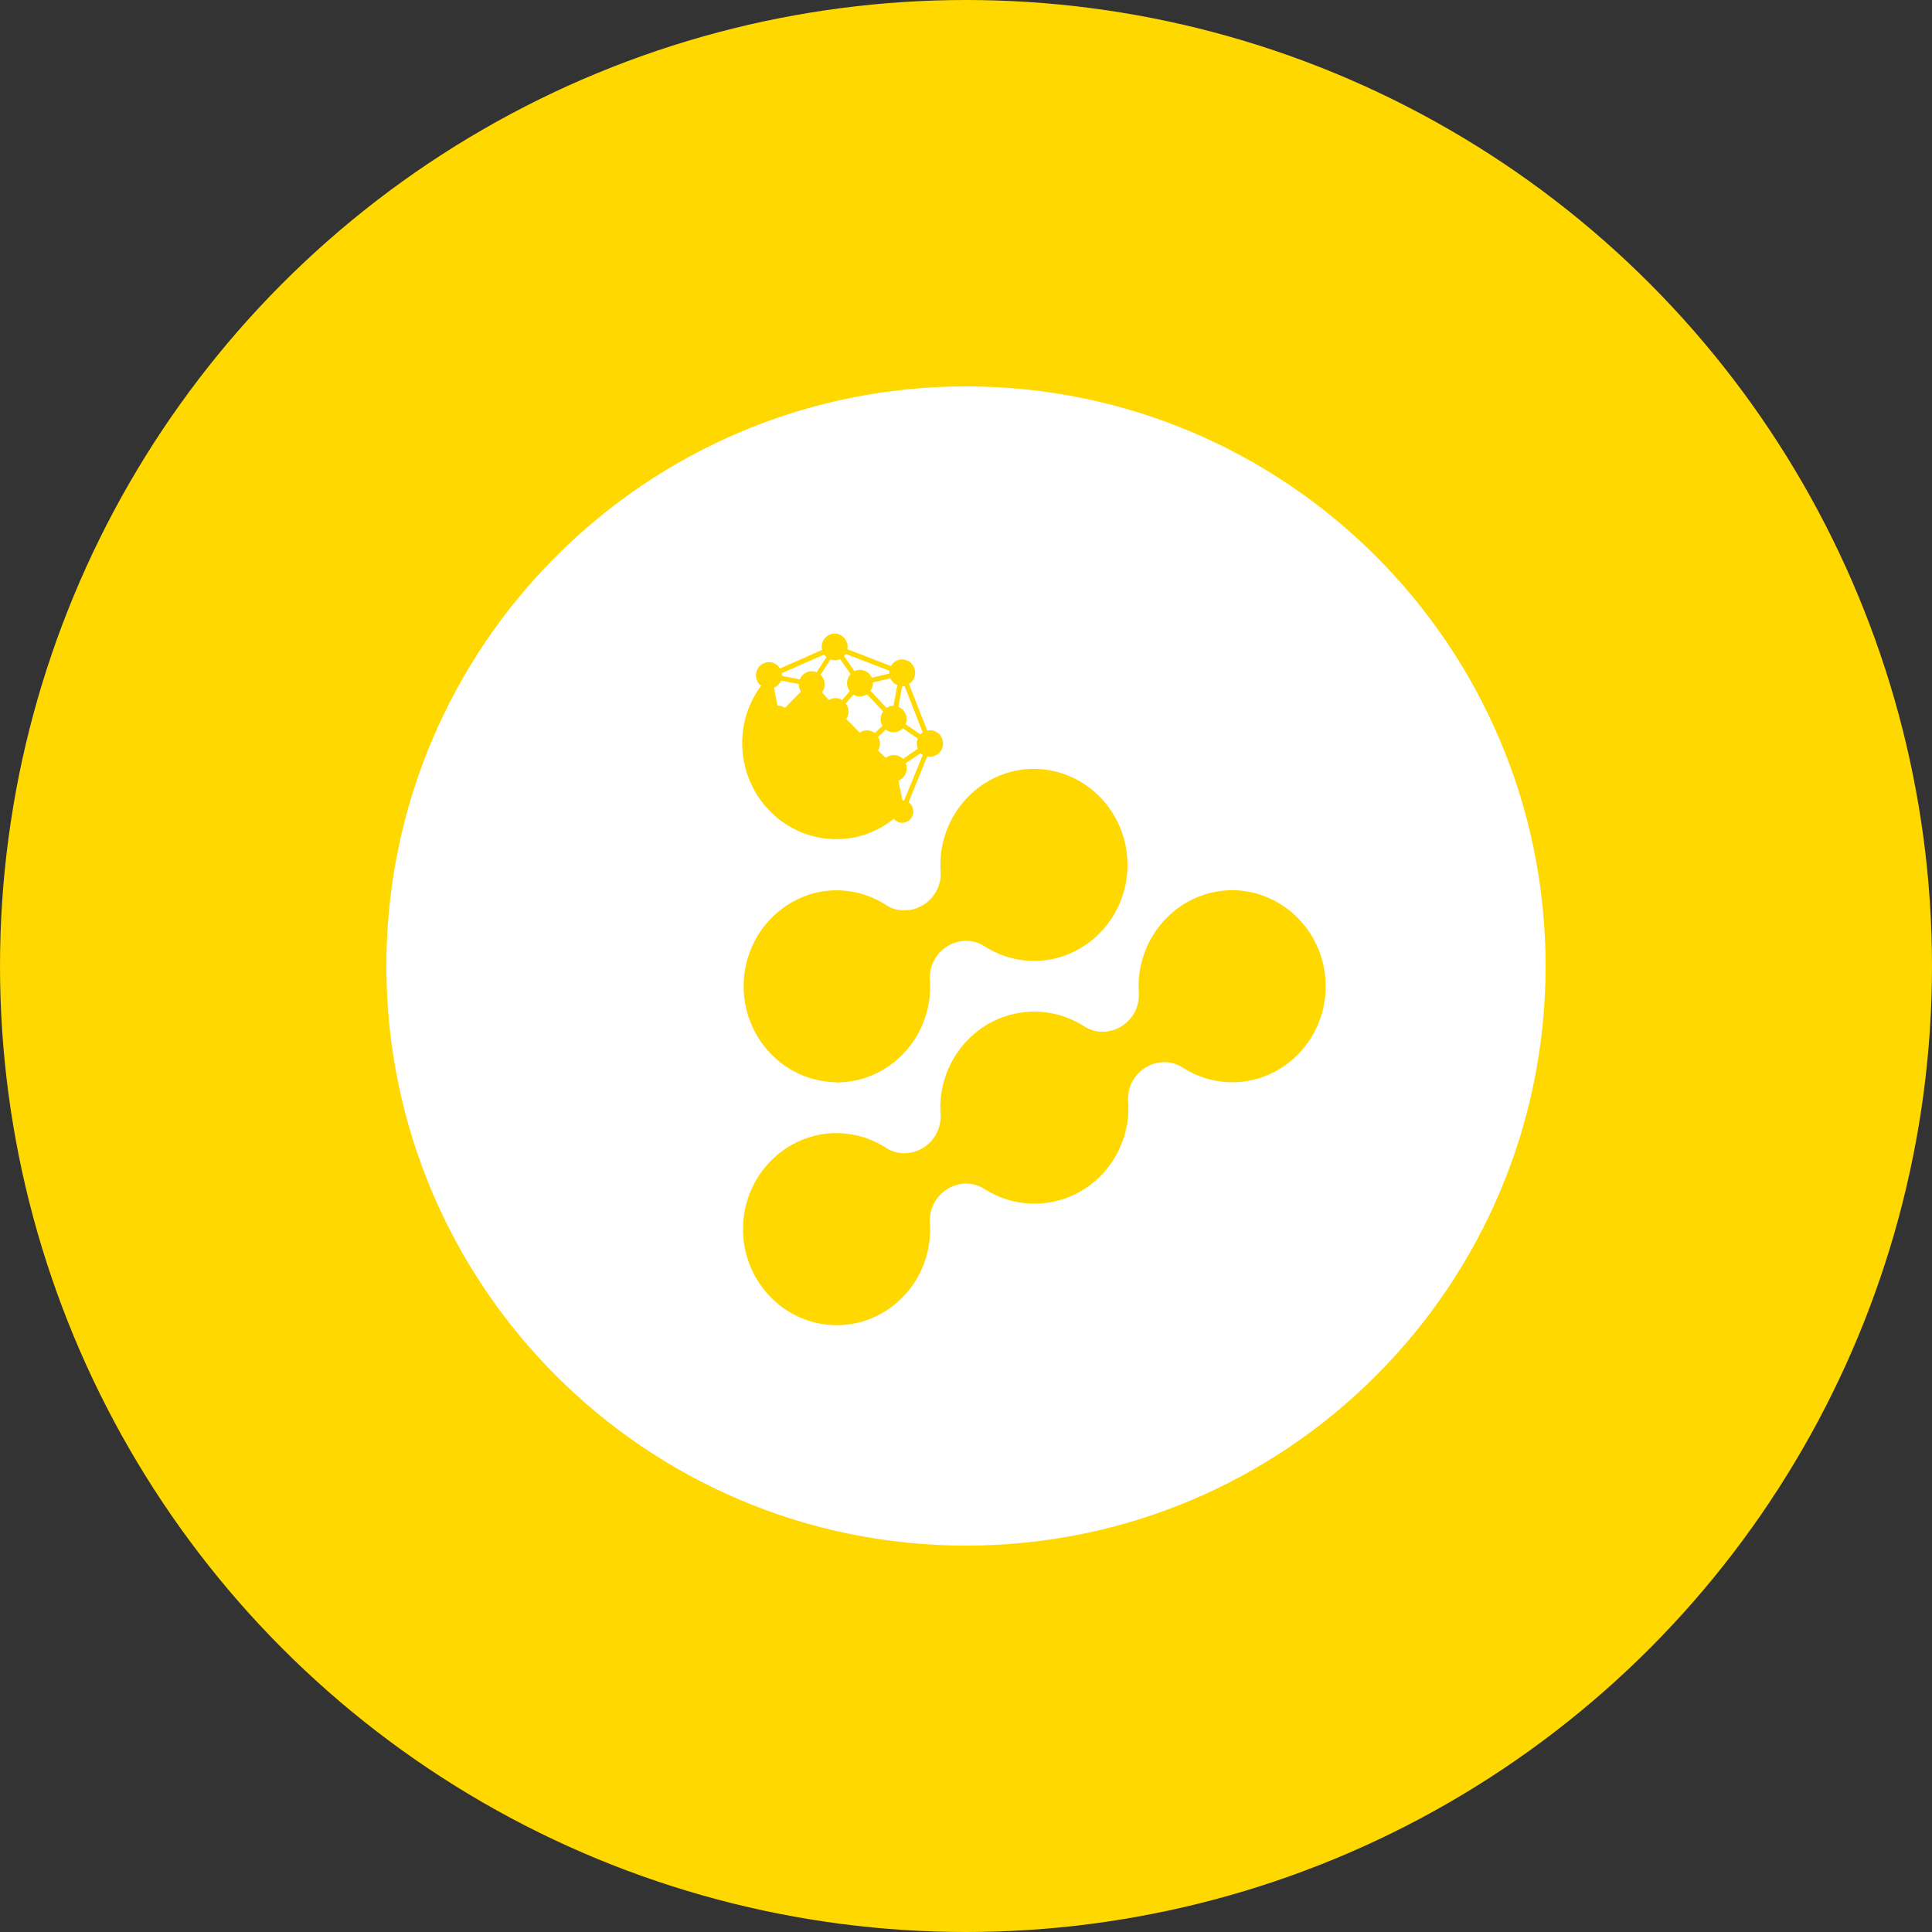 <?xml version="1.0" encoding="utf-8"?>
<!-- Generator: Adobe Illustrator 21.1.0, SVG Export Plug-In . SVG Version: 6.00 Build 0)  -->
<svg version="1.1" id="Layer_1" xmlns="http://www.w3.org/2000/svg" xmlns:xlink="http://www.w3.org/1999/xlink" x="0px" y="0px"
	 viewBox="0 0 24 24" style="enable-background:new 0 0 24 24;" xml:space="preserve">
<rect x="0" y="0" width="24" height="24" fill="#333333" stroke="none"/>
<style type="text/css">
	.st0{fill:#FFD800;}
	.st1{fill:#FFFFFF;}
</style>
<circle id="b_1_" class="st0" cx="12" cy="12" r="12"/>
<path class="st1" d="M12,4.8L12,4.8c3.976,0,7.2,3.224,7.2,7.2l0,0c0,3.976-3.224,7.2-7.2,7.2l0,0c-3.976,0-7.2-3.224-7.2-7.2l0,0
	C4.8,8.024,8.024,4.8,12,4.8z"/>
<path class="st0" d="M10.387,16.462c-0.645-0.006-1.163-0.545-1.157-1.205c0.005-0.597,0.442-1.098,1.021-1.173
	c0.265-0.032,0.533,0.03,0.757,0.176c0.067,0.043,0.145,0.066,0.224,0.066c0.252-0.002,0.454-0.207,0.453-0.459
	c0-0.008,0-0.015-0.001-0.023c-0.044-0.639,0.413-1.199,1.036-1.27c0.263-0.03,0.528,0.033,0.75,0.177
	c0.068,0.043,0.146,0.066,0.226,0.066c0.082,0,0.163-0.023,0.234-0.067l0.005-0.003c0.14-0.088,0.221-0.246,0.212-0.411
	c-0.044-0.645,0.422-1.209,1.051-1.272c0.038-0.004,0.076-0.006,0.113-0.006c0.645,0.006,1.163,0.546,1.157,1.205
	c-0.005,0.597-0.442,1.098-1.021,1.173c-0.265,0.032-0.533-0.03-0.758-0.176c-0.067-0.043-0.145-0.066-0.224-0.066
	c-0.252,0.002-0.454,0.208-0.452,0.46c0,0.007,0,0.015,0.001,0.022c0.005,0.063,0.005,0.126,0,0.188
	c-0.049,0.566-0.482,1.019-1.035,1.081c-0.263,0.03-0.529-0.032-0.751-0.176c-0.067-0.043-0.145-0.066-0.225-0.066
	c-0.083,0-0.163,0.023-0.234,0.067l-0.005,0.003c-0.14,0.088-0.222,0.246-0.212,0.412c0.004,0.063,0.004,0.127-0.002,0.191
	c-0.049,0.571-0.49,1.026-1.048,1.081C10.462,16.461,10.425,16.462,10.387,16.462L10.387,16.462z M10.387,13.444
	c-0.645-0.01-1.16-0.553-1.149-1.212c0.009-0.591,0.441-1.087,1.015-1.164c0.265-0.032,0.533,0.03,0.757,0.176
	c0.067,0.043,0.145,0.066,0.224,0.065c0.082,0,0.164-0.023,0.234-0.067c0.143-0.087,0.227-0.247,0.217-0.414
	c-0.045-0.645,0.421-1.209,1.051-1.272c0.038-0.004,0.076-0.005,0.113-0.005c0.645,0.006,1.163,0.545,1.157,1.205
	c-0.005,0.597-0.442,1.098-1.021,1.173c-0.265,0.032-0.533-0.03-0.758-0.176c-0.067-0.043-0.145-0.066-0.224-0.066
	c-0.252,0.002-0.454,0.207-0.452,0.459c0,0.008,0,0.015,0.001,0.023c0.004,0.064,0.004,0.127-0.002,0.191
	c-0.049,0.571-0.489,1.026-1.048,1.081c-0.038,0.004-0.077,0.006-0.114,0.006L10.387,13.444L10.387,13.444z M11.55,9.071
	c0.091,0,0.165,0.073,0.165,0.164c0,0.012-0.001,0.024-0.004,0.036c-0.018,0.087-0.103,0.143-0.191,0.125c-0.001,0-0.001,0-0.002,0
	l-0.231,0.569c0.064,0.047,0.078,0.137,0.031,0.2c-0.004,0.005-0.008,0.01-0.012,0.015c-0.052,0.054-0.139,0.055-0.192,0.003
	c-0.001-0.001-0.002-0.002-0.003-0.003c-0.003-0.003-0.004-0.007-0.007-0.01c-0.202,0.165-0.455,0.255-0.716,0.254
	c-0.645,0-1.168-0.534-1.168-1.193C9.219,8.975,9.301,8.724,9.455,8.518C9.449,8.514,9.444,8.51,9.438,8.506
	c-0.063-0.065-0.063-0.168,0-0.233C9.5,8.211,9.6,8.209,9.663,8.271c0.01,0.01,0.019,0.021,0.026,0.033l0.523-0.231
	c-0.005-0.022-0.006-0.045-0.002-0.067c0.015-0.088,0.098-0.147,0.185-0.133c0.001,0,0.001,0,0.002,0
	c0.088,0.018,0.146,0.103,0.129,0.192l0.542,0.208c0.043-0.077,0.14-0.104,0.217-0.061c0.025,0.014,0.045,0.034,0.059,0.058
	c0.047,0.077,0.024,0.178-0.052,0.227l0.226,0.578C11.53,9.073,11.54,9.072,11.55,9.071L11.55,9.071z M11.093,8.475
	c-0.014-0.014-0.025-0.031-0.033-0.049l-0.217,0.052c0.002,0.037-0.009,0.073-0.03,0.103l0.199,0.212
	c0.026-0.017,0.057-0.027,0.088-0.027l0.047-0.255C11.127,8.504,11.108,8.491,11.093,8.475z M11.401,9.302l0-0.001
	c-0.016-0.041-0.016-0.086,0-0.127l-0.185-0.126c-0.056,0.059-0.149,0.066-0.213,0.016l-0.096,0.089
	c0.032,0.052,0.032,0.118,0,0.171l0.097,0.09c0.064-0.051,0.156-0.045,0.213,0.014C11.217,9.426,11.401,9.302,11.401,9.302z
	 M10.952,8.995l-0.001-0.001c-0.02-0.052-0.013-0.111,0.019-0.157l-0.2-0.212c-0.051,0.034-0.117,0.036-0.17,0.004l-0.094,0.109
	c0.044,0.056,0.046,0.134,0.007,0.194l0.166,0.169c0.057-0.04,0.133-0.038,0.188,0.005l0.096-0.089
	C10.959,9.011,10.955,9.003,10.952,8.995L10.952,8.995z M10.507,8.124l-0.001-0.002c-0.006,0.011-0.013,0.02-0.021,0.029
	l0.129,0.186l0.006-0.003c0.081-0.034,0.175,0.004,0.21,0.085c0,0,0,0,0,0l0.217-0.052c0-0.012,0-0.024,0.002-0.035L10.507,8.124
	L10.507,8.124z M10.37,8.203l-0.001-0.001c-0.017-0.001-0.034-0.004-0.051-0.011l-0.124,0.19c0.06,0.058,0.068,0.152,0.018,0.219
	l0.085,0.096c0.051-0.032,0.114-0.032,0.165,0l0.094-0.109c-0.049-0.064-0.045-0.155,0.01-0.214l-0.129-0.185
	C10.416,8.197,10.393,8.203,10.37,8.203z M10.236,8.131L9.711,8.363c0.002,0.01,0.003,0.02,0.002,0.031L9.935,8.44
	c0.032-0.082,0.125-0.123,0.207-0.09c0.001,0,0.002,0.001,0.002,0.001l0.122-0.187C10.255,8.154,10.245,8.143,10.236,8.131z
	 M9.667,8.509L9.666,8.508C9.651,8.523,9.634,8.535,9.614,8.542l0.044,0.223c0.033-0.001,0.066,0.009,0.093,0.028L9.95,8.591
	C9.932,8.563,9.922,8.53,9.923,8.497L9.703,8.454C9.695,8.475,9.682,8.493,9.667,8.509z M11.231,9.944l0.232-0.565
	c-0.01-0.007-0.019-0.014-0.027-0.023L11.252,9.48v0.002c0.034,0.083-0.005,0.178-0.087,0.214h-0.004l0.049,0.245
	C11.217,9.942,11.224,9.943,11.231,9.944z M11.435,9.123l-0.001-0.001c0.008-0.009,0.018-0.016,0.028-0.023l-0.225-0.577
	c-0.01,0.002-0.02,0.003-0.03,0.003L11.16,8.779l0.004,0.002c0.082,0.037,0.121,0.132,0.086,0.216
	C11.249,8.997,11.435,9.123,11.435,9.123z"/>
</svg>
